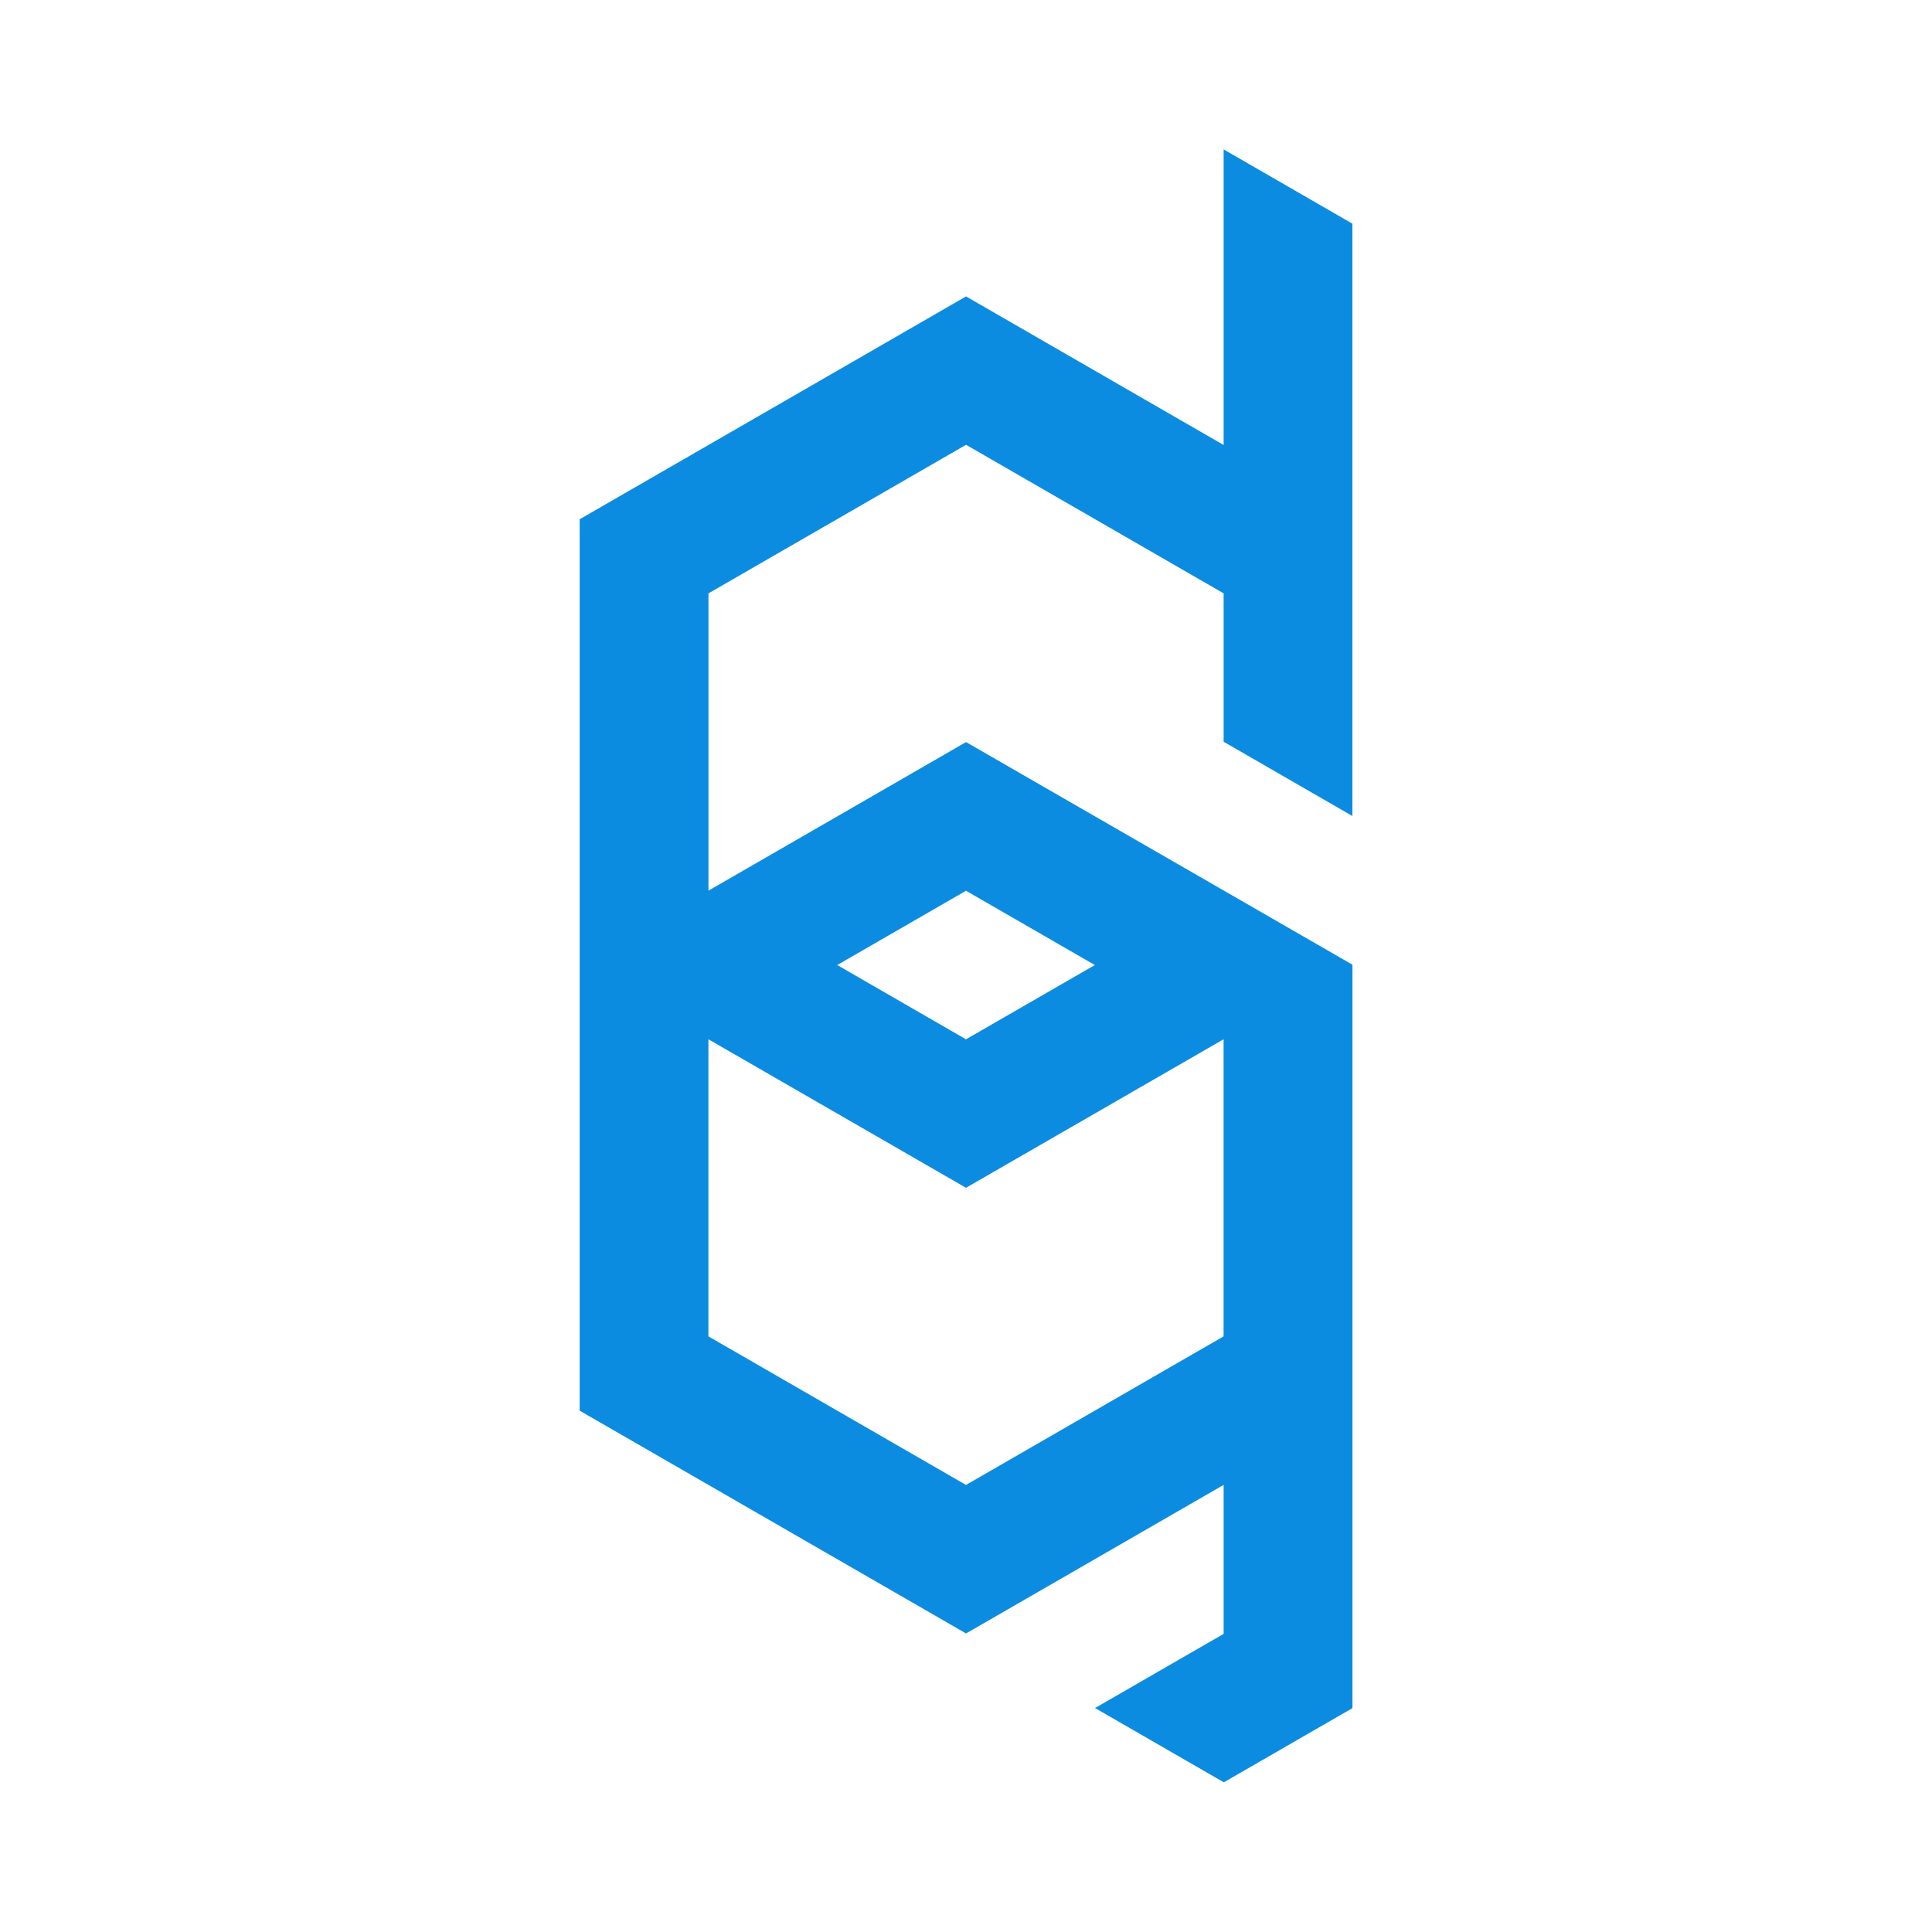<svg id="defguardLogo" xmlns="http://www.w3.org/2000/svg" width="40" height="40" viewBox="0 0 40 40">
  <rect id="Rectangle_2133" data-name="Rectangle 2133" width="40" height="40" rx="10" fill="#f9f9f9" opacity="0"/>
  <path id="Path_5679" data-name="Path 5679" d="M1656-2059.949v-12.264l-2.666-1.538v6.12l-5.333-3.076-8,4.614v18.455l8,4.613,5.333-3.076v3.085l-2.663,1.535,2.667,1.538,2.663-1.536v-15.392l-8-4.609-5.333,3.076v-6.155l5.333-3.076,5.333,3.076v3.072Zm-8,1.547,2.667,1.538-2.667,1.538-2.666-1.538Zm0,6.15,5.333-3.075v6.151L1648-2046.1l-5.333-3.076v-6.151Z" transform="translate(-1628 2076.844)" fill="#0c8ce0"/>
</svg>
